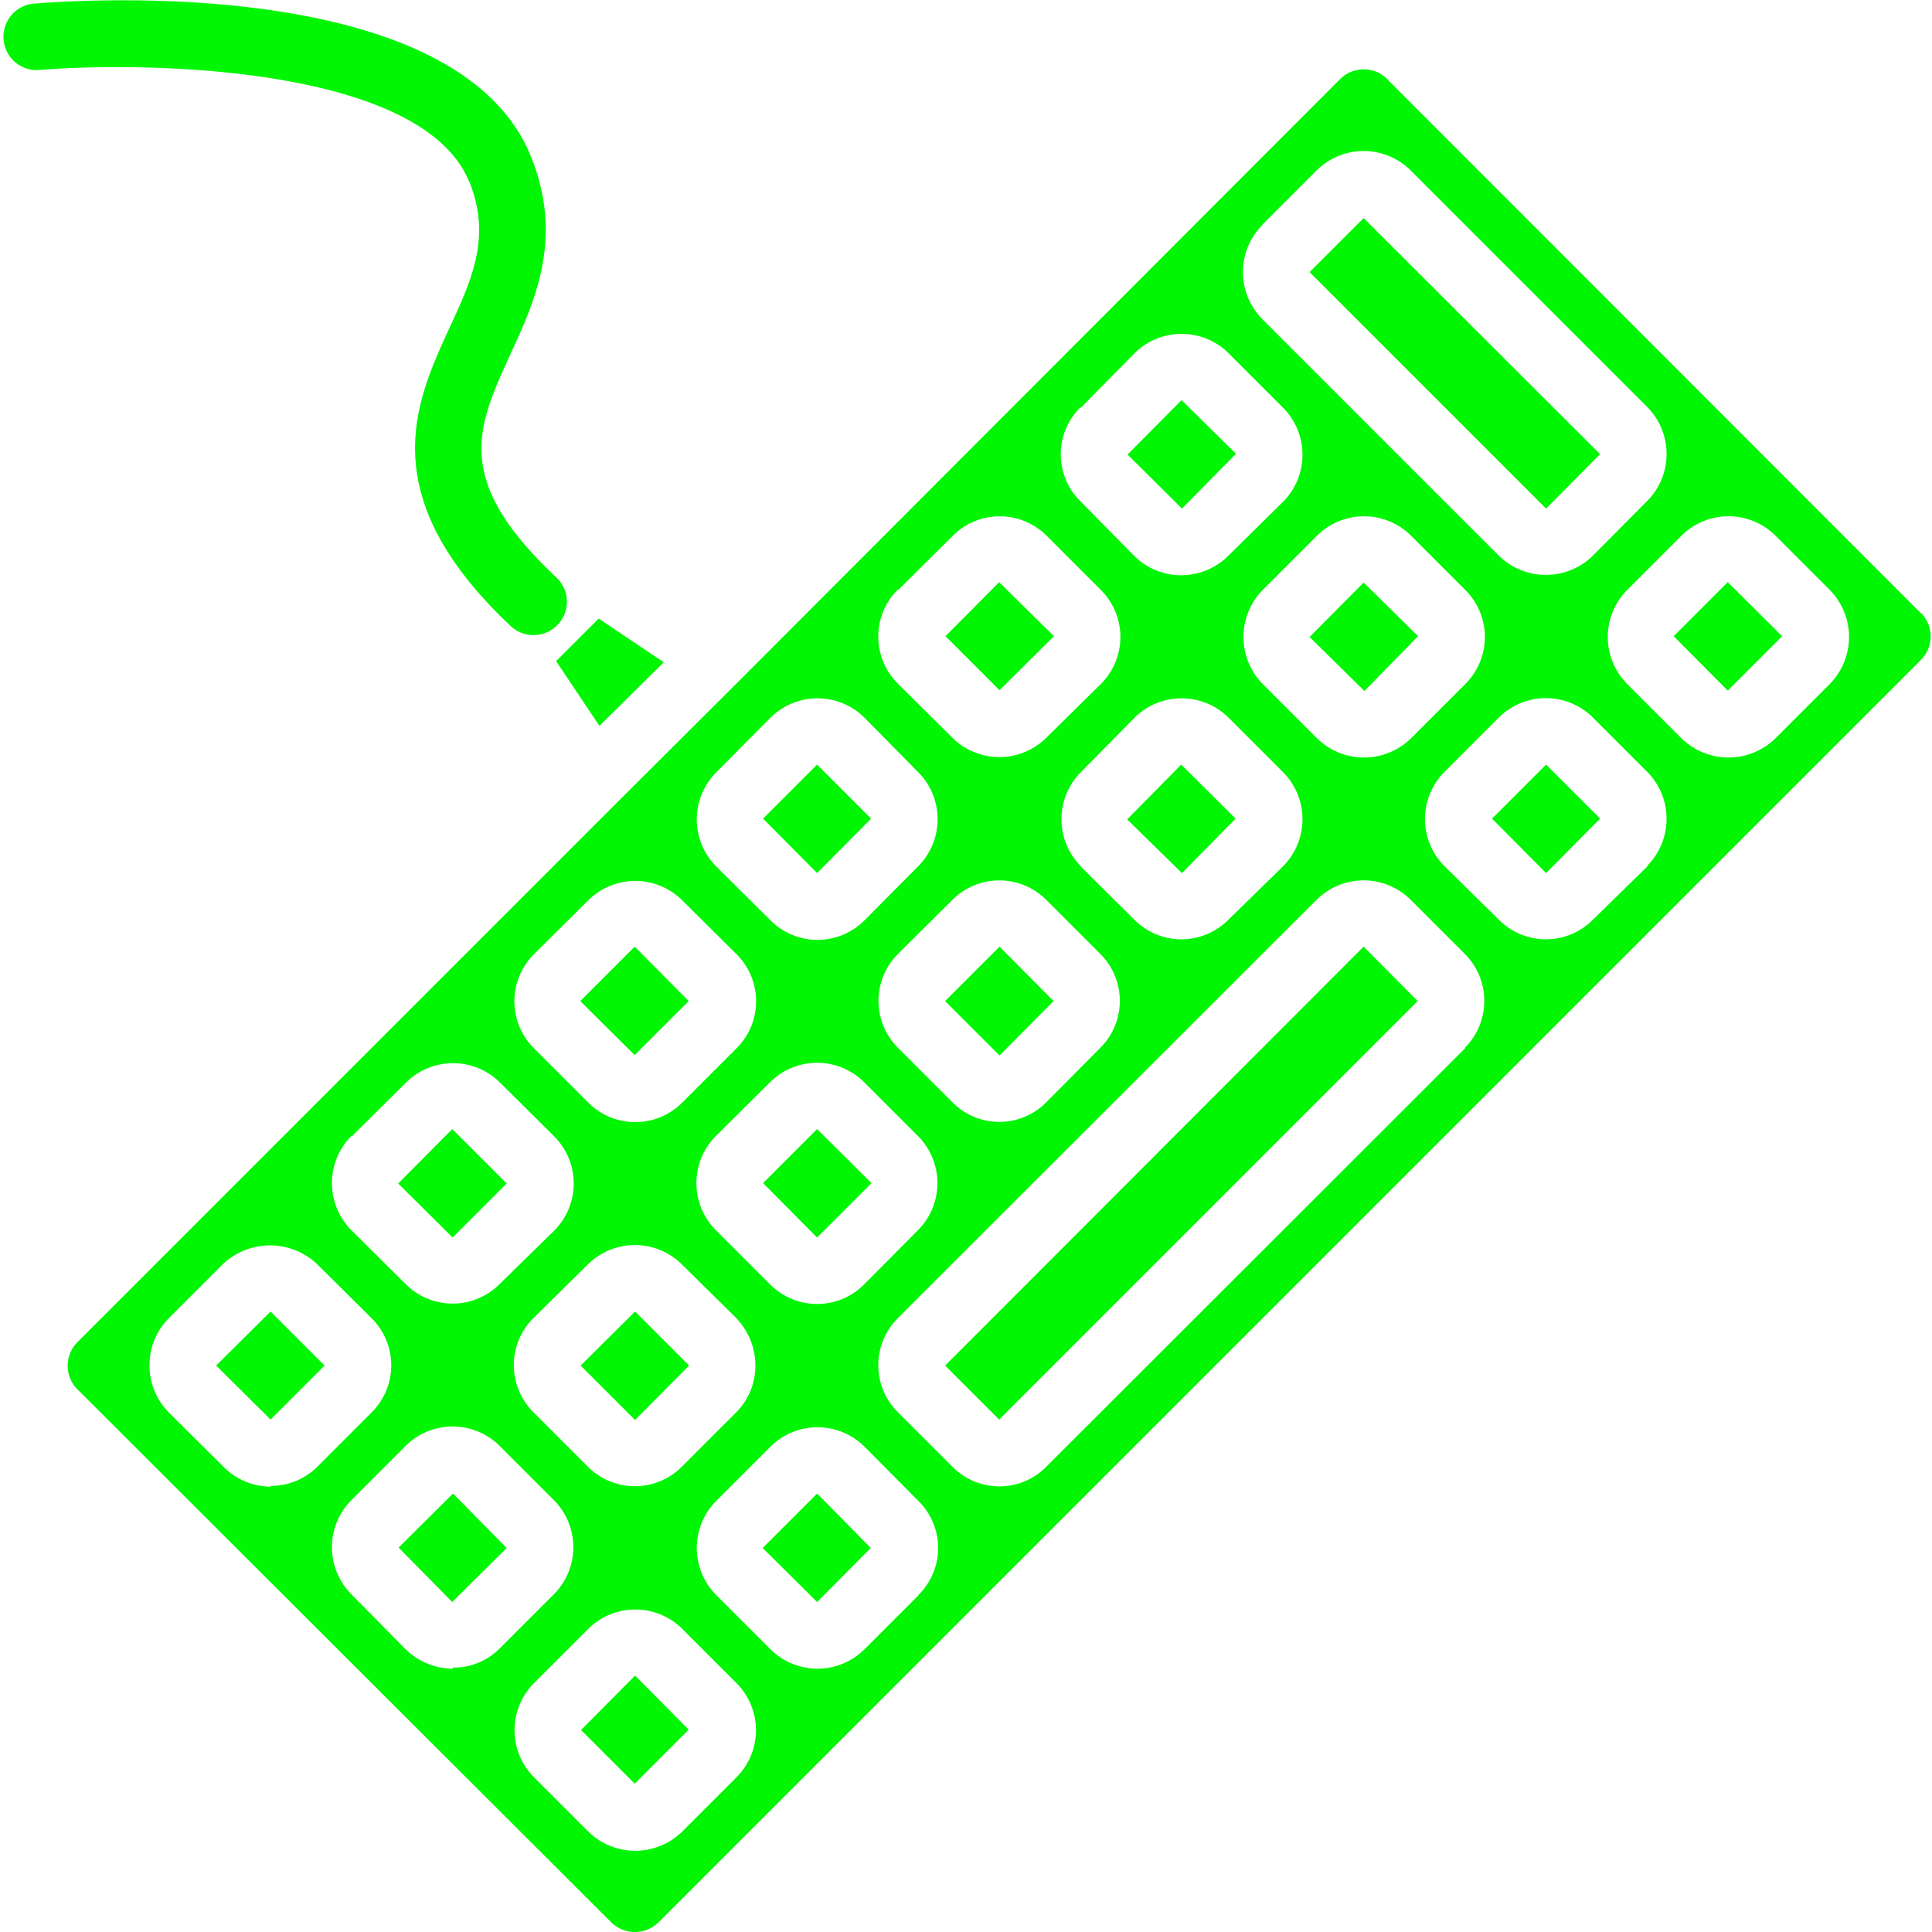<svg xmlns="http://www.w3.org/2000/svg" viewBox="0 0 504.1 504.1" style="fill:#01f603"><defs/><path d="M165.6 247l14.1 14.2-14.1 14.1-14.2-14.1zM56.4 356.3l14.2 14.1 14.1-14.1-14.1-14.1zM308.2 199.5l14.2 14.1-14 14.2-14.3-14zM355.8 152l14.2 14-14 14.3-14.3-14.1zM260.8 247l14.1 14.2-14.1 14.2-14.2-14.2zM308.3 104.4l14.2 14-14.1 14.3-14.2-14.1zM260.7 151.9L275 166l-14.2 14.1-14.1-14.1zM213.2 199.5l14.1 14.1-14.1 14.2-14.1-14.2zM165.7 370.5l-14.2-14.2 14.2-14.1 14.1 14.1zM118 294.6l14.2 14.2-14.1 14.1-14.2-14.1zM355.8 56.9l61.7 61.6-14.1 14.2L341.7 71zM213.2 294.6l14.2 14.1-14.2 14.2-14.1-14.2zM403.4 227.8l-14.1-14.2 14.1-14.1 14.1 14.1zM450.8 180.2L436.7 166l14.1-14.1L465 166zM156.4 189.4l16.8-16.6-17-11.4-11.1 11.1z"/><path d="M501.2 160L361.9 20.6a8.4 8.4 0 00-6-2.5c-2.4 0-4.6.9-6.2 2.5L193 177.5l-31.8 31.7-141 141a8.7 8.7 0 000 12.3l139.3 139.1a8.8 8.8 0 0012.3 0l329.4-329.4c3.4-3.4 3.4-8.9 0-12.3zM329.4 58.6l14.1-14.1a17.4 17.4 0 0124.6 0l61.7 61.7a17.4 17.4 0 010 24.5L415.6 145a17.5 17.5 0 01-24.5 0l-61.7-61.7a17.4 17.4 0 010-24.6zM186.8 321a17.4 17.4 0 010-24.6l14.1-14a17.4 17.4 0 0124.6 0l14 14a17.4 17.4 0 010 24.6l-14 14.1a17.3 17.3 0 01-24.6 0L186.8 321zm10.3 35.3c0 4.6-1.8 9-5 12.2l-14.2 14.2a17.3 17.3 0 01-24.5 0l-14.2-14.2a17.3 17.3 0 010-24.6l14.2-14a17.4 17.4 0 0124.5 0l14.2 14c3.2 3.4 5 7.8 5 12.4zm37.2-82.9a17.3 17.3 0 010-24.5l14.2-14.1a17.3 17.3 0 0124.5 0l14.1 14.1a17.3 17.3 0 010 24.5L273 287.6a17.2 17.2 0 01-24.5 0l-14.2-14.2zM282 226a17.4 17.4 0 010-24.5l14-14.2a17.4 17.4 0 0124.6 0l14.2 14.2a17.4 17.4 0 010 24.5L320.5 240a17.3 17.3 0 01-24.5 0l-14.1-14zm47.5-47.5a17.5 17.5 0 010-24.6l14.1-14.1a17.4 17.4 0 0124.6 0l14.1 14.1a17.3 17.3 0 010 24.6l-14.1 14.1a17.5 17.5 0 01-24.6 0l-14.1-14.1zm-47.5-72.1l14-14.2a17.4 17.4 0 0124.6 0l14.2 14.2a17.4 17.4 0 010 24.5L320.5 145a17.4 17.4 0 01-24.6 0l-14-14.2a17.2 17.2 0 010-24.5zm-47.6 47.5l14.2-14.1a17.3 17.3 0 0124.5 0l14.1 14.1a17.3 17.3 0 010 24.6L273 192.5a17.4 17.4 0 01-24.5 0l-14.2-14.1a17.3 17.3 0 010-24.6zm-47.5 47.6l14.1-14.2a17.4 17.4 0 0124.6 0l14 14.2a17.4 17.4 0 010 24.5l-14 14.1a17.3 17.3 0 01-24.6 0l-14.1-14a17.4 17.4 0 010-24.6zm-47.6 47.5l14.2-14.1a17.4 17.4 0 0124.5 0l14.2 14.1a17.3 17.3 0 010 24.5l-14.2 14.2a17.3 17.3 0 01-24.5 0l-14.2-14.2a17.3 17.3 0 010-24.5zm-47.5 47.5l14.1-14a17.4 17.4 0 0124.6 0l14.1 14a17.4 17.4 0 010 24.6L130.4 335a17.3 17.3 0 01-24.6 0L91.7 321a17.4 17.4 0 010-24.6zm-21.1 91.4c-4.6 0-9-1.8-12.3-5.1L44 368.5a17.5 17.5 0 010-24.5l14.2-14.2a17.9 17.9 0 0124.5 0L97 344a17.3 17.3 0 010 24.5l-14.2 14.2a17.2 17.2 0 01-12.2 5zm47.5 47.5c-4.6 0-9-1.8-12.3-5L91.7 416a17.4 17.4 0 010-24.6l14.1-14.1a17.4 17.4 0 0124.6 0l14.1 14.1a17.4 17.4 0 010 24.6l-14.1 14.1c-3.3 3.3-7.7 5.1-12.3 5zm74 28.3l-14.2 14.2a17.5 17.5 0 01-24.5 0l-14.2-14.2a17.4 17.4 0 010-24.5l14.2-14.2a17.4 17.4 0 0124.5 0l14.2 14.2a17.4 17.4 0 010 24.5zm47.5-47.5l-14.1 14.1a17.4 17.4 0 01-24.6 0l-14.1-14.1a17.4 17.4 0 010-24.6l14.1-14.1a17.4 17.4 0 0124.6 0l14 14.1a17.2 17.2 0 010 24.6zm142.6-142.7L273 382.7a17.2 17.2 0 01-24.5 0l-14.2-14.2a17.3 17.3 0 010-24.6l109.2-109.1a17.4 17.4 0 0124.6 0l14.1 14.1a17.3 17.3 0 010 24.5zm47.6-47.5L415.6 240a17.3 17.3 0 01-24.5 0l-14.2-14a17.4 17.4 0 010-24.6l14.2-14.2a17.4 17.4 0 0124.5 0l14.2 14.2a17.4 17.4 0 010 24.5zm47.5-47.5l-14.1 14.1a17.5 17.5 0 01-24.6 0l-14.1-14.1a17.4 17.4 0 010-24.6l14.1-14.1a17.4 17.4 0 0124.6 0l14.1 14.1a17.5 17.5 0 010 24.6z"/><path d="M213.2 418L199 403.9l14.2-14.2 14 14.2zM260.7 370.4l-14.1-14.1L355.8 247l14.1 14.2zM118 418l-14-14.2 14.2-14.1 14 14.2zM165.6 465.4l-14-14 14.1-14.2 14 14.1zM122.5 47.5c5.7 14.3.7 25.3-5.2 38-9 19.6-20.2 43.8 16 77.9a8.7 8.7 0 0014-3.2c1.3-3.3.5-7-2.1-9.5-27.1-25.4-20.8-39-12.2-57.9 6.6-14.3 14.1-30.5 5.6-51.8C119.4-7 19.6 0 8.3 1a8.7 8.7 0 001.5 17.3c27.2-2.3 100.4-1.4 112.7 29.3z"/></svg>